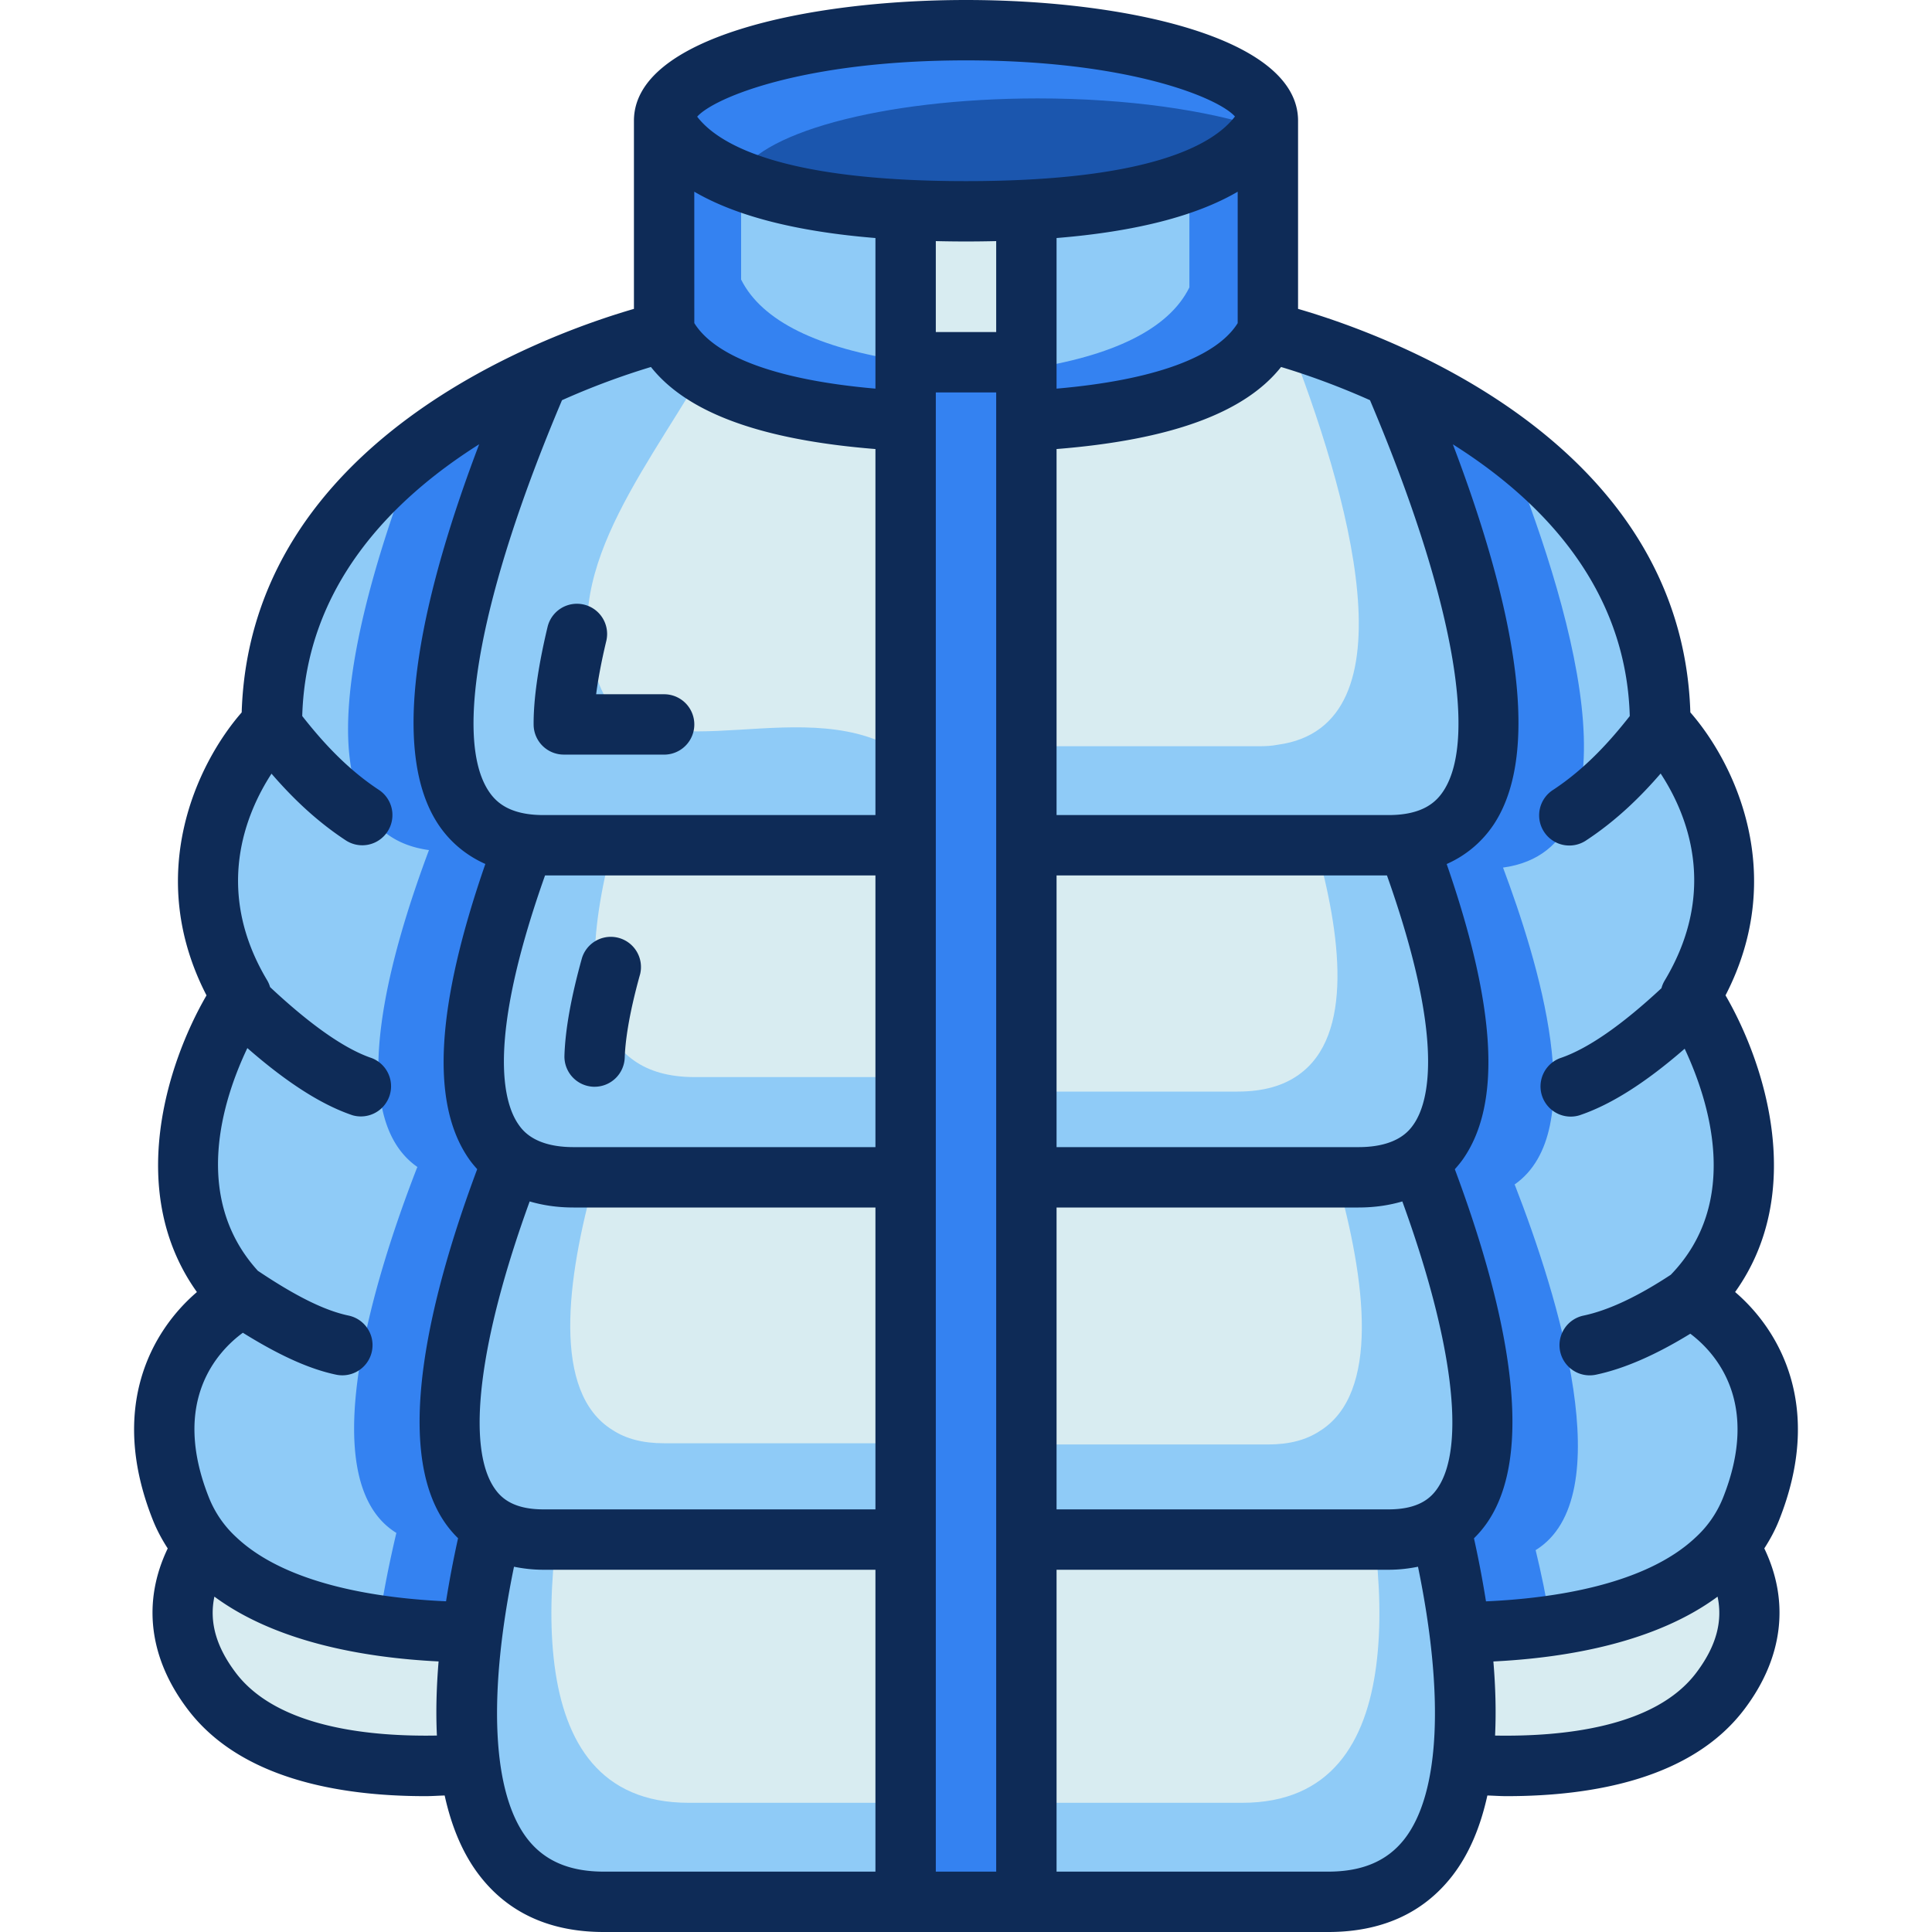<svg xmlns="http://www.w3.org/2000/svg" version="1.1" xmlns:xlink="http://www.w3.org/1999/xlink" width="512" height="512" x="0" y="0" viewBox="0 0 64 64" style="enable-background:new 0 0 512 512" xml:space="preserve"><g><path fill="#8fcbf7" d="M46.15 12.5C49.96 14.26 55 17.77 55 24c0 0 4 4 1 9 0 0 4 6 0 10 0 0 4 2 2 7-.18.46-.43.86-.73 1.22-.13.15-.27.29-.41.43-2.11 2-6 2.4-8.5 2.42-.16-1.28-.41-2.5-.65-3.51 2.82-1.74.74-8.43-.69-12.1l-.01-.01c2.54-1.77.76-7.45-.38-10.5 5.22-.71 1.57-10.68-.48-15.45z" opacity="1" data-original="#8fcbf7"></path><path fill="#3482f1" d="M50.87 51.35c.18.74.36 1.59.5 2.5-1.08.16-2.13.21-3.01.22-.16-1.28-.41-2.5-.65-3.51 2.82-1.74.74-8.43-.69-12.1l-.01-.01c2.54-1.77.76-7.45-.38-10.5 5.22-.71 1.57-10.68-.48-15.45 1.19.55 2.5 1.27 3.74 2.19 2.05 5.08 4.65 13.4-.1 14.05 1.14 3.05 2.92 8.73.38 10.5l.01.01c1.43 3.67 3.51 10.36.69 12.1z" opacity="1" data-original="#3482f1"></path><path fill="#d8ecf1" d="M48.36 54.07c2.5-.02 6.39-.42 8.5-2.42.14-.14.28-.28.41-.43.78 1.23 1.15 2.89-.27 4.78-1.78 2.38-5.7 2.64-8.56 2.45.18-1.38.11-2.92-.08-4.38zM7.14 51.65c2.11 2 6 2.4 8.5 2.42-.19 1.46-.26 3-.08 4.38-2.86.19-6.78-.07-8.56-2.45-1.42-1.89-1.05-3.55-.27-4.78.13.15.27.29.41.43z" opacity="1" data-original="#d8ecf1"></path><path fill="#8fcbf7" d="M8 43c-4-4 0-10 0-10-3-5 1-9 1-9 0-6.23 5.04-9.74 8.85-11.5-2.05 4.77-5.7 14.74-.48 15.45-1.14 3.05-2.92 8.73-.38 10.5l-.01.01c-1.43 3.67-3.51 10.36-.69 12.1a33.16 33.16 0 0 0-.65 3.51c-2.5-.02-6.39-.42-8.5-2.42-.14-.14-.28-.28-.41-.43-.3-.36-.55-.76-.73-1.22-2-5 2-7 2-7z" opacity="1" data-original="#8fcbf7"></path><path fill="#3482f1" d="M17.37 27.95c-1.14 3.05-2.92 8.73-.38 10.5l-.01.01c-1.43 3.67-3.51 10.36-.69 12.1a33.16 33.16 0 0 0-.65 3.51c-.9-.01-1.99-.06-3.1-.23.16-1.12.38-2.17.59-3.06-2.82-1.74-.74-8.44.69-12.11l.01-.01c-2.54-1.76-.76-7.45.38-10.5-4.49-.61-2.41-8.09-.44-13.2 1.33-1.05 2.78-1.86 4.08-2.46-2.05 4.77-5.7 14.74-.48 15.45z" opacity="1" data-original="#3482f1"></path><path fill="#d8ecf1" d="M34 6.95V12h-4V6.95c.63.03 1.3.05 2 .05s1.37-.02 2-.05z" opacity="1" data-original="#d8ecf1"></path><path fill="#8fcbf7" d="M22 4c.87 1.75 3.64 2.73 8 2.95v7c-4.36-.22-7.13-1.2-8-2.95z" opacity="1" data-original="#8fcbf7"></path><path fill="#3482f1" d="M30 11.97v1.98c-4.36-.22-7.13-1.2-8-2.95V4c.42.85 1.28 1.51 2.55 2v3.26c.69 1.38 2.55 2.28 5.45 2.71z" opacity="1" data-original="#3482f1"></path><path fill="#1b56ae" d="M32 1c5.52 0 10 1.34 10 3-.87 1.75-3.64 2.73-8 2.95-.63.03-1.3.05-2 .05s-1.37-.02-2-.05c-4.36-.22-7.13-1.2-8-2.95 0-1.66 4.48-3 10-3z" opacity="1" data-original="#1b56ae"></path><path fill="#3482f1" d="M42 4c-.04.09-.09.18-.16.26-1.83-.61-4.5-1-7.46-1-5.18 0-9.44 1.18-9.95 2.69C23.22 5.47 22.41 4.82 22 4c0-1.66 4.48-3 10-3s10 1.34 10 3z" opacity="1" data-original="#3482f1"></path><path fill="#8fcbf7" d="M42 4v7c-.87 1.75-3.64 2.73-8 2.95v-7c4.36-.22 7.13-1.2 8-2.95z" opacity="1" data-original="#8fcbf7"></path><path fill="#3482f1" d="M42 4v7c-.87 1.75-3.64 2.73-8 2.95v-1.72c2.87-.43 4.72-1.33 5.4-2.71v-3.5C40.7 5.53 41.57 4.86 42 4zM34 13.95V63h-4V12h4z" opacity="1" data-original="#3482f1"></path><path fill="#d8ecf1" d="M34 13.95c4.36-.22 7.13-1.2 8-2.95 0 0 1.85.43 4.15 1.5 2.05 4.77 5.7 14.74.48 15.45-.2.04-.41.05-.63.05H34z" opacity="1" data-original="#d8ecf1"></path><path fill="#8fcbf7" d="M46.63 27.95c-.2.04-.41.05-.63.05H34v-3.28h7.7c.22 0 .43-.01.63-.05 4.58-.62 2.33-8.37.32-13.49.74.21 2.03.63 3.5 1.32 2.05 4.77 5.7 14.74.48 15.45z" opacity="1" data-original="#8fcbf7"></path><path fill="#d8ecf1" d="M22 11c.87 1.75 3.64 2.73 8 2.95V28H18c-.22 0-.43-.01-.63-.05-5.22-.71-1.57-10.68.48-15.45C20.15 11.43 22 11 22 11z" opacity="1" data-original="#d8ecf1"></path><path fill="#8fcbf7" d="M20 23c-1.778-3.555 1.183-7.111 3.268-10.667-.575-.381-1.013-.82-1.268-1.333 0 0-1.85.43-4.15 1.5-2.05 4.77-5.7 14.74-.48 15.45.2.04.41.05.63.05h12v-2.964c-3.178-2.281-8.202.661-10-2.036z" opacity="1" data-original="#8fcbf7"></path><path fill="#d8ecf1" d="M30 28v11H19c-.86 0-1.52-.2-2.01-.55-2.54-1.77-.76-7.45.38-10.5.2.04.41.05.63.05z" opacity="1" data-original="#d8ecf1"></path><path fill="#8fcbf7" d="M30 35.68V39H19c-.86 0-1.52-.2-2.01-.55-2.54-1.77-.76-7.45.38-10.5.2.04.41.05.63.05h2.29c-.74 2.81-1.05 5.9.71 7.13.49.35 1.15.55 2.01.55z" opacity="1" data-original="#8fcbf7"></path><path fill="#d8ecf1" d="M46.63 27.95c1.14 3.05 2.92 8.73.38 10.5-.49.35-1.15.55-2.01.55H34V28h12c.22 0 .43-.01.63-.05z" opacity="1" data-original="#d8ecf1"></path><path fill="#8fcbf7" d="M47.01 38.45c-.49.35-1.15.55-2.01.55H34v-2.84h7c.86 0 1.52-.2 2.01-.55 1.86-1.3 1.4-4.69.58-7.61H46c.22 0 .43-.01.63-.05 1.14 3.05 2.92 8.73.38 10.5z" opacity="1" data-original="#8fcbf7"></path><path fill="#d8ecf1" d="M47.02 38.46c1.43 3.67 3.51 10.36.69 12.1-.44.29-1 .44-1.71.44H34V39h11c.86 0 1.52-.2 2.01-.55z" opacity="1" data-original="#d8ecf1"></path><path fill="#8fcbf7" d="M47.71 50.56c-.44.29-1 .44-1.71.44H34v-3.15h8c.71 0 1.27-.15 1.71-.44 2.02-1.24 1.53-5.01.57-8.41H45c.86 0 1.52-.2 2.01-.55l.01.01c1.43 3.67 3.51 10.36.69 12.1z" opacity="1" data-original="#8fcbf7"></path><path fill="#d8ecf1" d="M30 39v12H18c-.71 0-1.27-.15-1.71-.44-2.82-1.74-.74-8.43.69-12.1l.01-.01c.49.35 1.15.55 2.01.55z" opacity="1" data-original="#d8ecf1"></path><path fill="#8fcbf7" d="M30 47.81V51H18c-.71 0-1.27-.15-1.71-.44-2.82-1.74-.74-8.43.69-12.1l.01-.01c.49.35 1.15.55 2.01.55h.71c-.95 3.39-1.43 7.13.58 8.37.44.29 1 .44 1.71.44z" opacity="1" data-original="#8fcbf7"></path><path fill="#d8ecf1" d="M30 51v12H20c-2.93 0-4.11-2-4.44-4.55-.18-1.38-.11-2.92.08-4.38.16-1.28.41-2.5.65-3.51.44.29 1 .44 1.71.44z" opacity="1" data-original="#d8ecf1"></path><path fill="#8fcbf7" d="M30 59.72V63H20c-2.93 0-4.11-2-4.44-4.55-.18-1.38-.11-2.92.08-4.38.16-1.28.41-2.5.65-3.51.44.29 1 .44 1.71.44h.43c-.18 1.4-.23 2.86-.06 4.17.33 2.55 1.51 4.55 4.44 4.55z" opacity="1" data-original="#8fcbf7"></path><path fill="#d8ecf1" d="M48.36 54.07c.19 1.46.26 3 .08 4.38C48.11 61 46.93 63 44 63H34V51h12c.71 0 1.27-.15 1.71-.44.24 1.01.49 2.23.65 3.51z" opacity="1" data-original="#d8ecf1"></path><path fill="#8fcbf7" d="M48.44 58.45C48.11 61 46.93 63 44 63H34v-3.28h7.15c2.93 0 4.11-2 4.44-4.55.17-1.31.12-2.77-.06-4.17H46c.71 0 1.27-.15 1.71-.44.24 1.01.49 2.23.65 3.51.19 1.46.26 3 .08 4.38z" opacity="1" data-original="#8fcbf7"></path><g fill="#0e2b57"><path d="M18.139 20.767c-.39 1.627-.467 2.659-.462 3.238a1 1 0 0 0 1 .992l3.323.001a1 1 0 0 0 0-2h-2.252c.058-.448.16-1.03.336-1.764a1 1 0 0 0-1.945-.467zM19.664 36h.033a1 1 0 0 0 .998-.968c.016-.485.117-1.358.51-2.763a1 1 0 0 0-1.925-.538c-.358 1.282-.555 2.371-.582 3.237A1 1 0 0 0 19.664 36z" fill="#0e2b57" opacity="1" data-original="#0e2b57"></path><path d="M5.071 50.371c.13.323.295.629.485.923-.842 1.751-.629 3.611.644 5.305 1.729 2.312 5.003 2.901 7.89 2.901.221 0 .425-.016.64-.022.226 1.027.602 1.952 1.189 2.696C16.875 63.386 18.248 64 20 64h24c1.752 0 3.125-.614 4.082-1.826.587-.743.963-1.669 1.189-2.696.215.006.42.022.64.022 2.887 0 6.16-.589 7.889-2.9 1.273-1.695 1.487-3.556.645-5.307.189-.293.355-.599.484-.922 1.497-3.744.042-6.292-1.451-7.571 2.347-3.285 1.016-7.525-.318-9.828 2.071-4.011.309-7.686-1.165-9.373C55.712 14.581 45.893 11.071 43 10.232V4c0-2.748-5.702-4-11-4S21 1.252 21 4v6.232c-2.893.839-12.712 4.349-12.994 13.368-1.474 1.687-3.236 5.362-1.165 9.373-1.334 2.302-2.665 6.543-.318 9.828-1.494 1.279-2.949 3.827-1.452 7.57zM7.8 55.399c-.647-.861-.872-1.679-.698-2.509 2.037 1.504 4.949 2.025 7.427 2.147-.069.83-.094 1.657-.056 2.455-2.23.041-5.307-.266-6.673-2.093zM18.055 29H29v9H19c-1.304 0-1.696-.567-1.826-.753-.515-.742-1.05-2.799.881-8.247zM23 10.703l-.001-4.353c1.385.809 3.391 1.322 6.001 1.535v4.989c-3.196-.278-5.294-1.035-6-2.171zm18 .001c-.706 1.136-2.804 1.893-6 2.17V7.885c2.61-.213 4.615-.726 6-1.534zM45.945 29c1.931 5.448 1.396 7.505.882 8.247-.131.186-.523.753-1.827.753H35v-9zm1.674 20.301c-.205.3-.596.699-1.619.699H35V40h10c.561 0 1.037-.079 1.454-.201 1.674 4.603 2.113 8.118 1.165 9.502zM33 62h-2V13h2zm0-51h-2V7.987a40.682 40.682 0 0 0 2 0zM17.546 39.799c.417.122.893.201 1.454.201h10v10H18c-1.023 0-1.414-.399-1.619-.699-.948-1.384-.509-4.899 1.165-9.502zm-.059 21.136c-1.188-1.505-1.338-4.772-.46-9.035.296.059.613.1.973.1h11v10h-9c-1.125 0-1.946-.349-2.513-1.065zm29.026 0C45.946 61.651 45.125 62 44 62h-9V52h11c.36 0 .677-.041.973-.1.878 4.263.728 7.53-.46 9.035zm9.686-5.534c-1.365 1.825-4.441 2.132-6.673 2.092.038-.798.014-1.624-.056-2.455 2.479-.122 5.392-.643 7.427-2.147.175.83-.05 1.648-.698 2.51zm-2.211-31.68c-.615.782-1.436 1.718-2.538 2.444a1 1 0 1 0 1.1 1.67c1.02-.672 1.82-1.469 2.461-2.211.852 1.298 1.94 3.848.132 6.861-.048.08-.082.164-.106.251-1.307 1.217-2.439 2.008-3.355 2.316a1 1 0 0 0 .636 1.895c1.047-.351 2.196-1.082 3.489-2.207.82 1.751 1.87 5.083-.46 7.488-1.094.721-2.068 1.18-2.892 1.353a1 1 0 0 0 .411 1.958c.945-.198 1.998-.664 3.128-1.358.814.613 2.351 2.266 1.078 5.448a3.565 3.565 0 0 1-.898 1.295c-1.685 1.596-4.794 2.028-6.949 2.123a35.22 35.22 0 0 0-.398-2.089 3.54 3.54 0 0 0 .443-.527c1.74-2.54.439-7.637-1.077-11.699.104-.116.198-.232.277-.344 1.277-1.84 1.086-5.055-.547-9.766a3.621 3.621 0 0 0 1.565-1.32c1.729-2.626.427-7.883-1.36-12.583 2.91 1.834 5.74 4.716 5.86 9.002zm-8.605-10.464c2.687 6.345 3.6 11.172 2.433 12.944-.225.343-.659.799-1.816.799H35V14.875c3.763-.301 6.225-1.189 7.437-2.718.648.194 1.713.549 2.946 1.1zM32 2c5.401 0 8.366 1.244 8.909 1.859C40.213 4.773 38.139 6 32 6c-6.126 0-8.204-1.222-8.905-2.135C23.653 3.236 26.616 2 32 2zM21.563 12.157c1.212 1.529 3.675 2.417 7.437 2.718V27H18c-1.157 0-1.591-.456-1.816-.799-1.167-1.772-.254-6.598 2.433-12.944a24.764 24.764 0 0 1 2.946-1.1zM8.045 44.149c1.194.743 2.196 1.202 3.09 1.389a1 1 0 0 0 .411-1.958c-.784-.165-1.733-.632-2.988-1.473l-.01-.004c-2.21-2.424-1.171-5.67-.354-7.384 1.309 1.144 2.459 1.881 3.489 2.227a1 1 0 0 0 .635-1.894c-.899-.302-2.037-1.105-3.371-2.353a.973.973 0 0 0-.09-.214c-1.794-2.991-.711-5.551.137-6.856.64.74 1.437 1.536 2.456 2.206a.997.997 0 0 0 1.385-.285 1 1 0 0 0-.285-1.385c-1.102-.726-1.924-1.663-2.538-2.445.121-4.285 2.951-7.167 5.861-9.003-1.787 4.701-3.09 9.957-1.36 12.583.306.465.801.979 1.565 1.32-1.633 4.712-1.824 7.926-.547 9.766.078.113.173.229.277.344-1.516 4.062-2.817 9.159-1.077 11.699.118.172.265.352.443.527a35.22 35.22 0 0 0-.398 2.089c-2.155-.095-5.264-.527-6.952-2.126a3.576 3.576 0 0 1-.896-1.293c-1.29-3.223.299-4.877 1.117-5.477z" fill="#0e2b57" opacity="1" data-original="#0e2b57"></path></g></g></svg>
